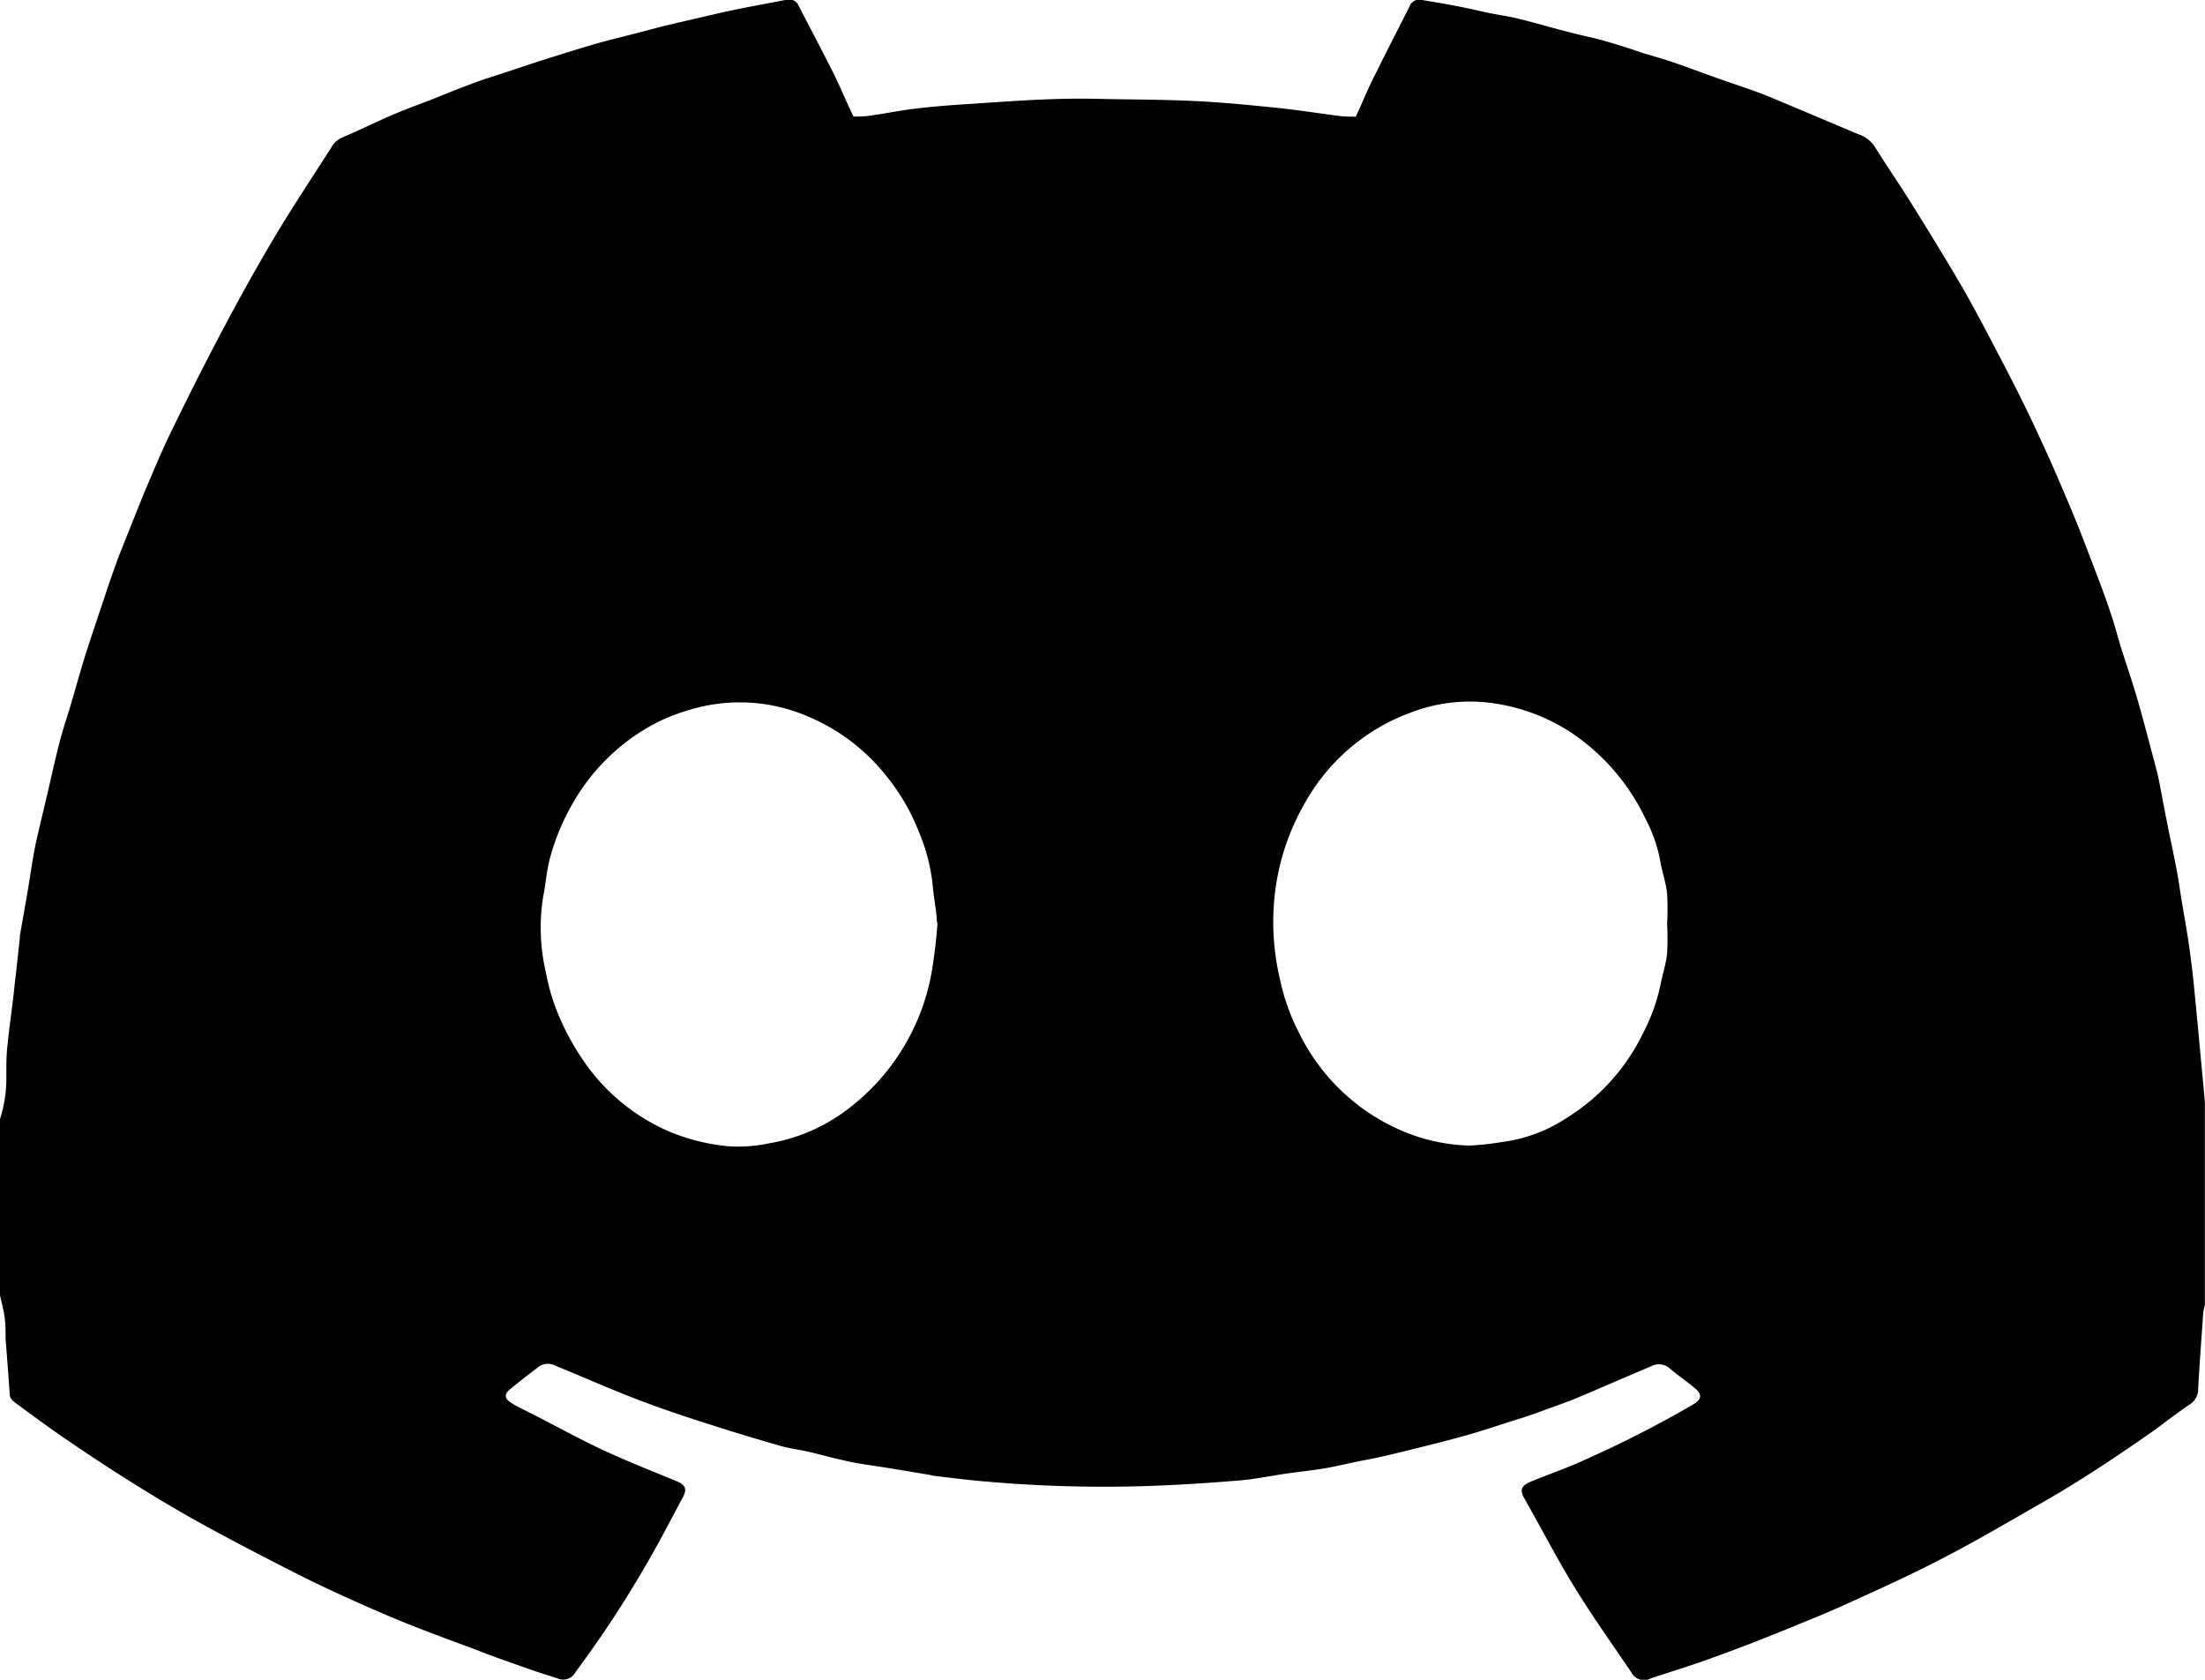 <svg id="icon-discord" xmlns="http://www.w3.org/2000/svg" xmlns:xlink="http://www.w3.org/1999/xlink" width="17.425" height="13.276" viewBox="0 0 17.425 13.276">
  <defs>
    <clipPath id="clip-path">
      <rect id="Rectangle_45" data-name="Rectangle 45" width="17.425" height="13.276"/>
    </clipPath>
  </defs>
  <g id="Group_19" data-name="Group 19">
    <path id="Path_11" data-name="Path 11" d="M0,10.218V8.846A1.061,1.061,0,0,0,.05,8.5c0-.082,0-.164.01-.245C.075,8.1.1,7.945.115,7.79c.015-.126.028-.253.042-.379,0-.005,0-.011,0-.016.018-.1.037-.208.055-.312s.032-.2.049-.3c.01-.059.021-.118.035-.176.029-.126.06-.252.089-.378S.437,6,.466,5.885s.059-.2.089-.3c.044-.148.085-.3.131-.443s.1-.3.15-.452c.033-.1.066-.192.1-.286q.1-.252.2-.5c.068-.16.134-.321.21-.478.127-.262.258-.523.394-.781s.275-.51.423-.759.306-.485.46-.727a.174.174,0,0,1,.083-.072c.14-.059.276-.128.417-.187s.261-.1.392-.154c.1-.041.209-.082.315-.12C3.914.6,3.994.573,4.073.547s.158-.053.238-.078c.137-.043.273-.086.411-.126.1-.028.193-.05.289-.075L5.244.207l.18-.042L5.669.108c.084-.019.169-.037.253-.053S6.114.019,6.211,0a.082.082,0,0,1,.1.046c.092.178.186.356.276.535.055.11.1.224.158.341.044,0,.088,0,.13-.007C6.987.9,7.1.876,7.222.861s.26-.027.39-.035c.35-.023.7-.052,1.052-.044.256.006.512.005.767.017.22.01.439.032.658.054.164.017.328.043.491.064.045.006.091.005.134.007.055-.119.1-.232.158-.343.087-.177.178-.353.267-.529A.081.081,0,0,1,11.232,0c.1.017.2.033.3.053.079.015.158.035.237.051s.144.024.215.041c.112.027.223.059.334.089l.14.036c.065.016.131.029.2.048.107.03.212.063.318.1.083.025.166.048.248.076.114.039.226.082.34.122.136.049.275.092.409.146.239.1.476.2.713.3a.252.252,0,0,1,.126.093c.1.161.209.318.309.48.136.219.271.438.4.661.113.2.217.4.321.6s.2.394.291.594c.086.184.165.372.244.559.058.139.111.28.165.421s.1.262.143.394c.029.084.05.17.076.254.042.133.088.266.127.4.048.164.09.329.134.493.013.049.027.1.037.149.015.071.027.143.041.214s.024.122.036.183c.021.1.043.205.063.309.015.077.026.155.038.232.021.128.045.256.063.385s.031.237.042.356c.022.222.042.443.063.665.007.07.013.14.019.21v1.6a.489.489,0,0,0-.013.063c-.014.2-.029.4-.04.6a.141.141,0,0,1-.064.122c-.093.063-.182.131-.274.2-.3.21-.6.411-.921.593-.253.145-.505.293-.764.427s-.5.243-.758.36c-.148.068-.3.128-.45.19-.135.055-.27.109-.406.16s-.268.1-.4.143c-.1.033-.194.062-.29.095a.112.112,0,0,1-.152-.048c-.152-.225-.31-.446-.451-.676s-.26-.463-.392-.694c-.042-.073-.029-.106.053-.14.146-.06.3-.112.439-.178a8.851,8.851,0,0,0,.836-.428c.072-.043.078-.081.013-.134s-.132-.1-.192-.15a.128.128,0,0,0-.149-.02c-.2.084-.4.172-.6.256-.1.04-.2.074-.294.109s-.173.057-.259.085-.184.06-.277.087-.2.055-.3.08q-.192.049-.384.094c-.068.016-.137.028-.206.042-.087.018-.173.039-.261.054s-.2.027-.306.042c-.123.018-.246.044-.37.054-.244.02-.488.036-.732.044A10.626,10.626,0,0,1,7.681,11.7c-.1-.01-.2-.023-.3-.035-.011,0-.021-.005-.032-.007l-.312-.052c-.088-.014-.176-.026-.264-.041-.056-.01-.111-.023-.166-.036-.076-.018-.151-.039-.227-.056s-.134-.023-.2-.041c-.182-.052-.363-.106-.543-.164-.2-.063-.392-.127-.584-.2-.221-.084-.438-.181-.657-.27a.129.129,0,0,0-.132,0c-.077.058-.154.118-.229.179-.053.043-.05.077.007.113.036.023.075.042.114.061.2.1.388.206.587.3s.4.172.6.255c.073.03.089.061.054.127-.092.172-.181.346-.279.514a8.7,8.7,0,0,1-.57.869.11.11,0,0,1-.145.049c-.069-.022-.138-.043-.206-.067-.144-.051-.288-.1-.432-.157-.221-.083-.445-.163-.663-.255s-.459-.2-.683-.31c-.3-.151-.6-.306-.9-.473-.352-.2-.694-.418-1.028-.648-.122-.084-.24-.172-.359-.259-.025-.018-.052-.036-.055-.073-.01-.149-.022-.3-.033-.446,0-.054,0-.109-.007-.163s-.028-.132-.042-.2m7.409-2.93C7.4,7.194,7.379,7.1,7.371,7a1.482,1.482,0,0,0-.108-.421,1.659,1.659,0,0,0-.253-.438,1.557,1.557,0,0,0-.61-.471,1.363,1.363,0,0,0-.966-.054,1.423,1.423,0,0,0-.36.162,1.626,1.626,0,0,0-.558.59,1.784,1.784,0,0,0-.17.416c-.027.1-.032.2-.053.3a1.552,1.552,0,0,0,.022.607,1.607,1.607,0,0,0,.121.383,1.975,1.975,0,0,0,.2.346,1.573,1.573,0,0,0,.643.52,1.589,1.589,0,0,0,.485.121,1.187,1.187,0,0,0,.315-.024,1.4,1.4,0,0,0,.57-.233,1.737,1.737,0,0,0,.71-1.1,3.947,3.947,0,0,0,.049-.4m5.766.007a2.248,2.248,0,0,0,0-.253c-.01-.085-.04-.168-.054-.253A1.175,1.175,0,0,0,13,6.465a1.69,1.69,0,0,0-.584-.674,1.512,1.512,0,0,0-.655-.237,1.3,1.3,0,0,0-.608.077,1.581,1.581,0,0,0-.838.711,1.862,1.862,0,0,0-.222.6,1.944,1.944,0,0,0-.03.414,1.992,1.992,0,0,0,.05.377,1.686,1.686,0,0,0,.152.43,1.614,1.614,0,0,0,.795.767,1.455,1.455,0,0,0,.55.125,2.121,2.121,0,0,0,.258-.028,1.2,1.2,0,0,0,.518-.194,1.614,1.614,0,0,0,.6-.67,1.48,1.48,0,0,0,.134-.369c.016-.085.044-.168.054-.253a2.144,2.144,0,0,0,0-.244" transform="translate(0 -0.001)"/>
  </g>
</svg>
